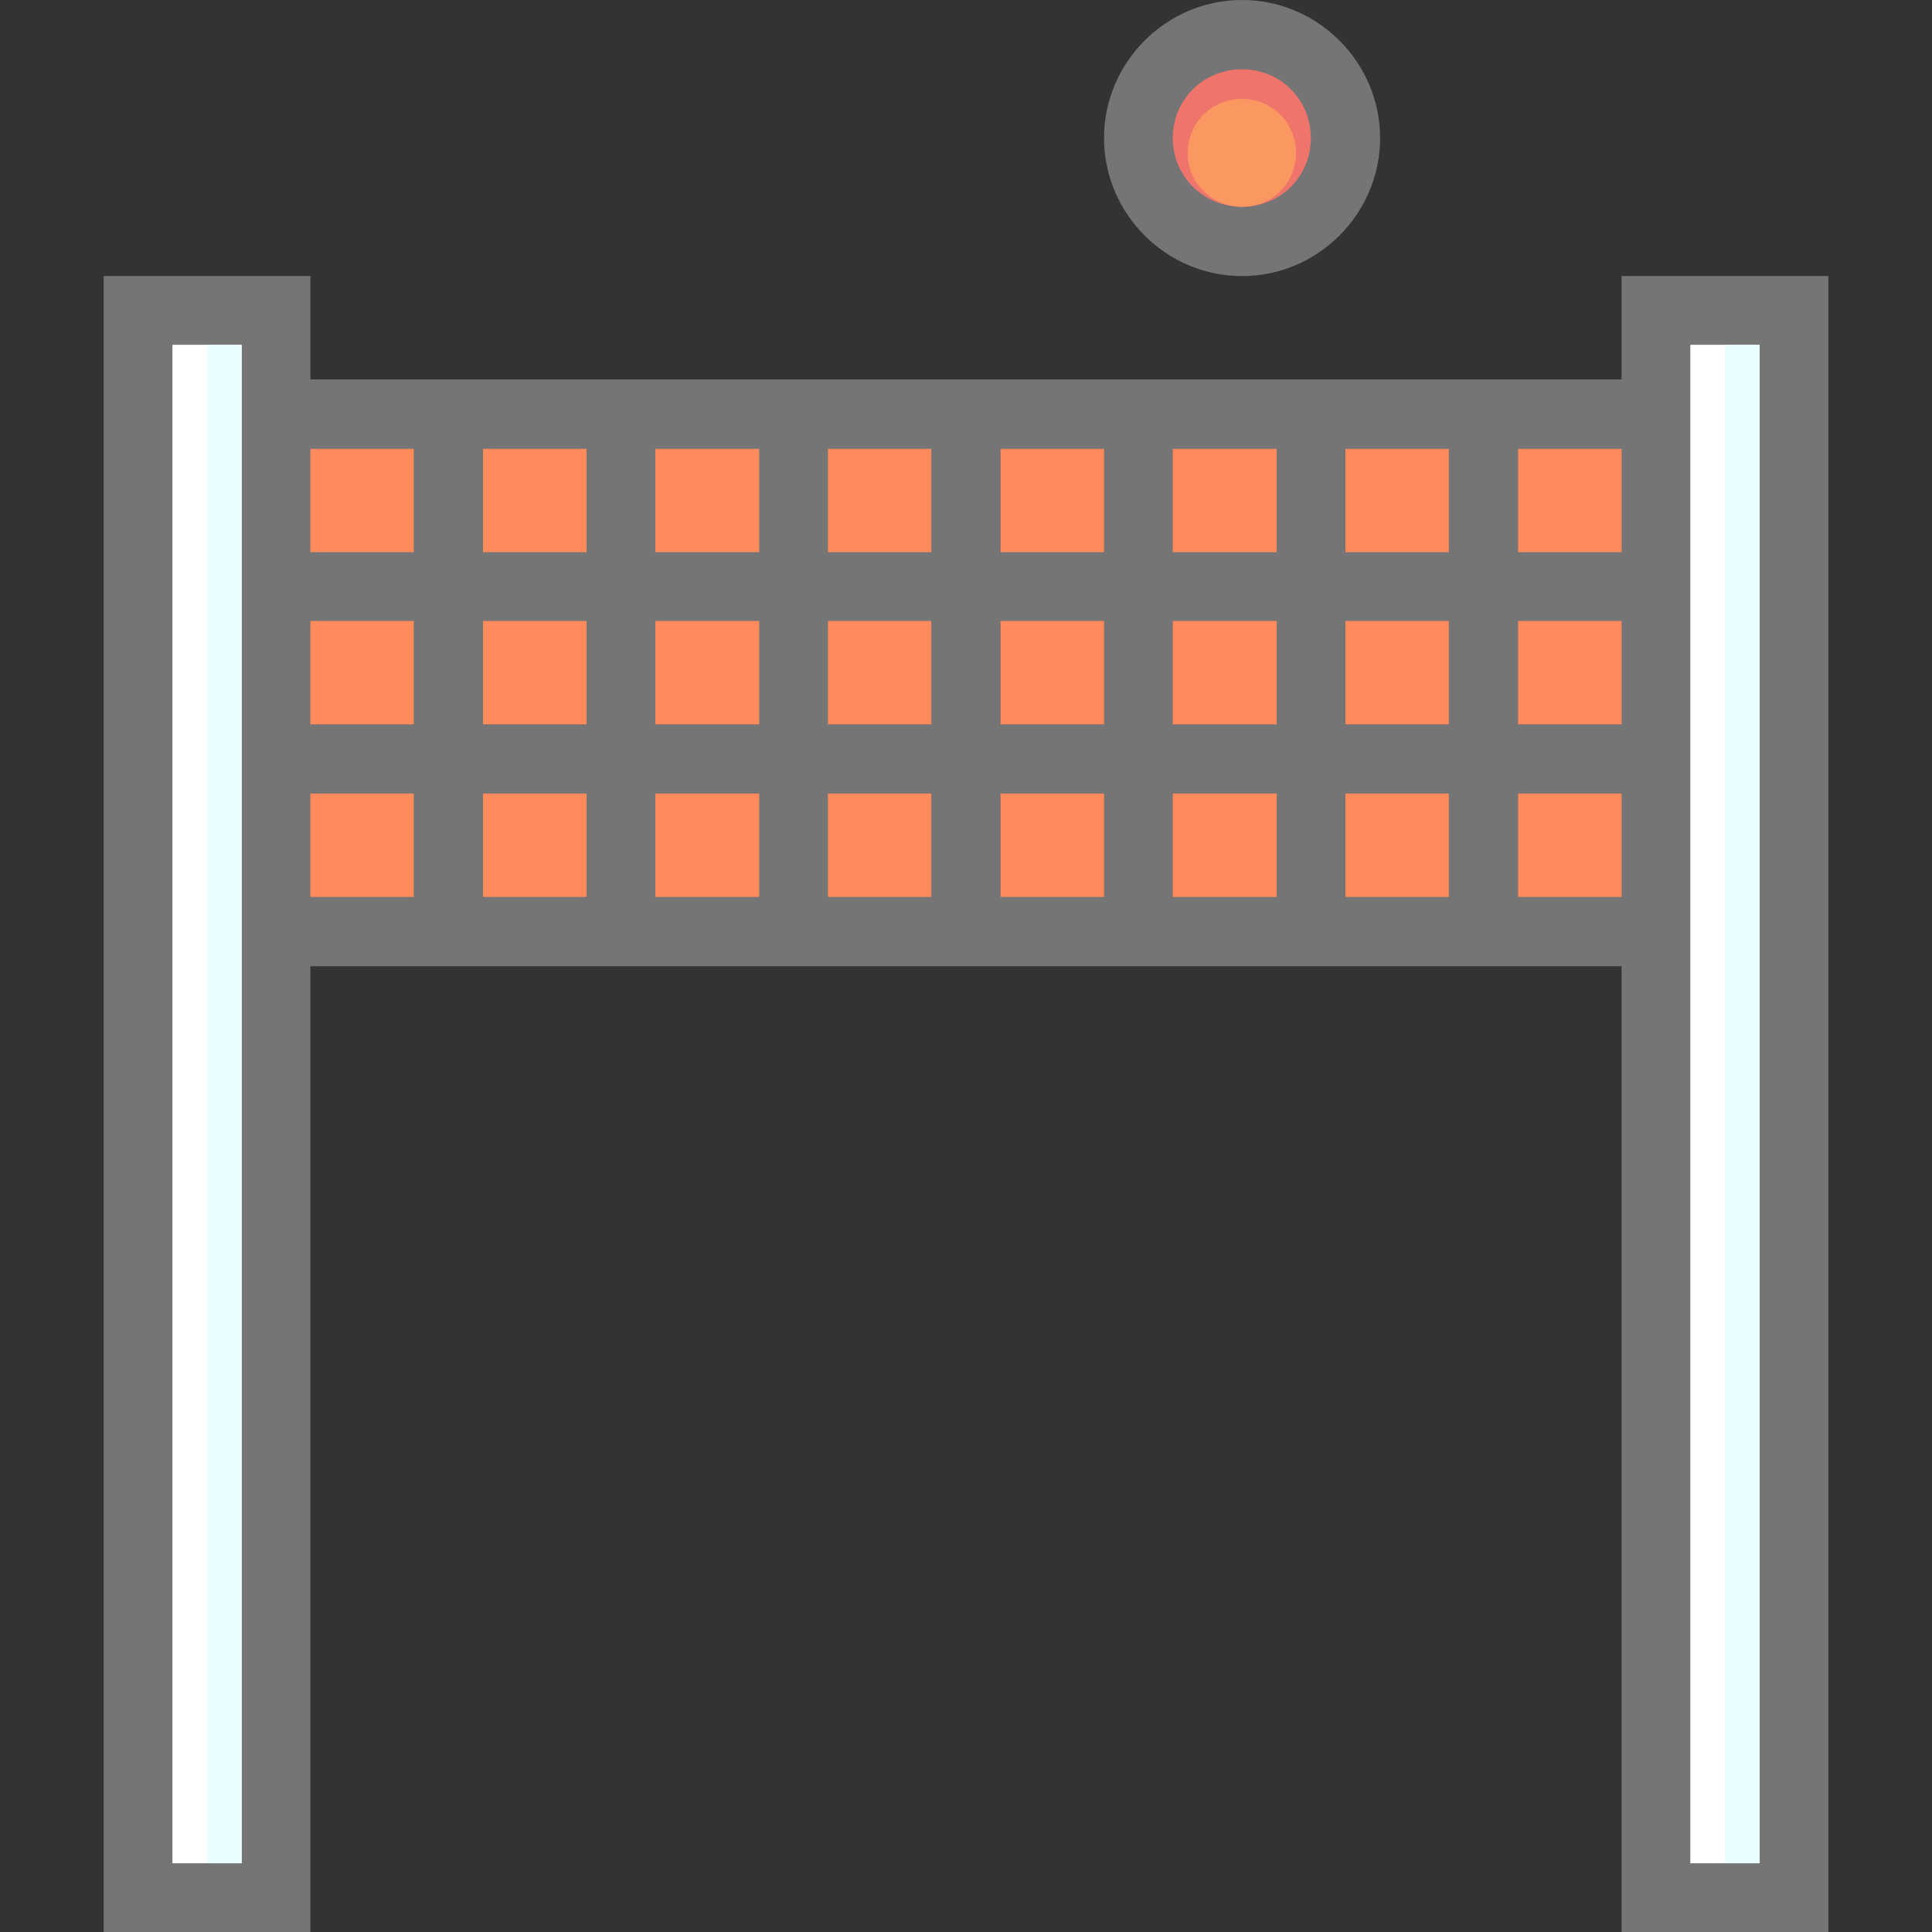 <svg width="50" height="50" viewBox="0 0 50 50" fill="none" xmlns="http://www.w3.org/2000/svg">
<rect x="0" y="0" width="50" height="50" fill="#333333" stroke="none"/>
<g clip-path="url(#clip0_140_36)">
<path d="M32.144 0C30.182 0 28.572 1.611 28.572 3.573C28.572 5.535 30.182 7.145 32.144 7.145C34.106 7.145 35.717 5.534 35.717 3.573C35.717 1.611 34.106 0 32.144 0Z" fill="#757575"/>
<path d="M32.144 1.793C33.141 1.793 33.924 2.576 33.924 3.572C33.924 4.569 33.141 5.352 32.144 5.352C31.147 5.352 30.351 4.569 30.351 3.572C30.351 2.576 31.147 1.793 32.144 1.793Z" fill="#EE746C"/>
<path d="M2.683 7.144V50H8.033V49.104V25.006H41.967V50H47.317V49.104V7.144H41.967V9.819H8.033V7.144L2.683 7.144Z" fill="#757575"/>
<path d="M4.462 8.923H6.254V11.616V24.109V48.221H4.462V8.923Z" fill="white"/>
<path d="M43.746 8.923H45.539V48.221H43.746V8.923Z" fill="white"/>
<path d="M8.033 11.616H10.708V14.291H8.033V11.616Z" fill="#FF8A5B"/>
<path d="M12.501 11.616H15.18V14.291H12.501V11.616Z" fill="#FF8A5B"/>
<path d="M16.959 11.616H19.648V14.291H16.959V11.616Z" fill="#FF8A5B"/>
<path d="M21.427 11.616H24.102V14.291H21.427V11.616Z" fill="#FF8A5B"/>
<path d="M25.895 11.616H28.573V14.291H25.895V11.616Z" fill="#FF8A5B"/>
<path d="M30.352 11.616H33.041V14.291H30.352V11.616Z" fill="#FF8A5B"/>
<path d="M34.82 11.616H37.495V14.291H34.82V11.616Z" fill="#FF8A5B"/>
<path d="M39.288 11.616H41.967V14.291H39.288V11.616Z" fill="#FF8A5B"/>
<path d="M8.033 16.07H10.708V18.745H8.033V16.07Z" fill="#FF8A5B"/>
<path d="M12.501 16.07H15.18V18.745H12.501V16.07Z" fill="#FF8A5B"/>
<path d="M16.959 16.07H19.648V18.745H16.959V16.07Z" fill="#FF8A5B"/>
<path d="M21.427 16.07H24.102V18.745H21.427V16.07Z" fill="#FF8A5B"/>
<path d="M25.895 16.07H28.573V18.745H25.895V16.07Z" fill="#FF8A5B"/>
<path d="M30.352 16.07H33.041V18.745H30.352V16.07Z" fill="#FF8A5B"/>
<path d="M34.82 16.07H37.495V18.745H34.82V16.07Z" fill="#FF8A5B"/>
<path d="M39.288 16.07H41.967V18.745H39.288V16.07Z" fill="#FF8A5B"/>
<path d="M8.033 20.538H10.708V23.213H8.033V20.538Z" fill="#FF8A5B"/>
<path d="M12.501 20.538H15.18V23.213H12.501V20.538Z" fill="#FF8A5B"/>
<path d="M16.959 20.538H19.648V23.213H16.959V20.538Z" fill="#FF8A5B"/>
<path d="M21.427 20.538H24.102V23.213H21.427V20.538Z" fill="#FF8A5B"/>
<path d="M25.895 20.538H28.573V23.213H25.895V20.538Z" fill="#FF8A5B"/>
<path d="M30.352 20.538H33.041V23.213H30.352V20.538Z" fill="#FF8A5B"/>
<path d="M34.82 20.538H37.495V23.213H34.82V20.538Z" fill="#FF8A5B"/>
<path d="M39.288 20.538H41.967V23.213H39.288V20.538Z" fill="#FF8A5B"/>
<path d="M44.646 8.923H45.538V11.616V24.109V48.221H44.646V8.923Z" fill="#EBFEFF"/>
<path d="M5.361 8.923H6.254V11.616V24.109V48.221H5.361V8.923Z" fill="#EBFEFF"/>
<path d="M32.143 2.56C32.925 2.56 33.539 3.174 33.539 3.956C33.539 4.737 32.925 5.352 32.143 5.352C31.361 5.352 30.736 4.738 30.736 3.956C30.736 3.175 31.361 2.56 32.143 2.56Z" fill="#FB9761"/>
<path d="M8.369 11.951H10.373V13.955H8.369V11.951Z" fill="#FF8A5B"/>
<path d="M12.838 11.951H14.843V13.955H12.838V11.951Z" fill="#FF8A5B"/>
<path d="M17.301 11.951H19.305V13.955H17.301V11.951Z" fill="#FF8A5B"/>
<path d="M21.762 11.951H23.766V13.955H21.762V11.951Z" fill="#FF8A5B"/>
<path d="M26.232 11.951H28.236V13.955H26.232V11.951Z" fill="#FF8A5B"/>
<path d="M30.695 11.951H32.699V13.955H30.695V11.951Z" fill="#FF8A5B"/>
<path d="M35.156 11.951H37.16V13.955H35.156V11.951Z" fill="#FF8A5B"/>
<path d="M39.625 11.951H41.63V13.955H39.625V11.951Z" fill="#FF8A5B"/>
<path d="M8.369 16.405H10.373V18.41H8.369V16.405Z" fill="#FF8A5B"/>
<path d="M12.838 16.405H14.843V18.41H12.838V16.405Z" fill="#FF8A5B"/>
<path d="M17.301 16.405H19.305V18.41H17.301V16.405Z" fill="#FF8A5B"/>
<path d="M21.762 16.405H23.766V18.41H21.762V16.405Z" fill="#FF8A5B"/>
<path d="M26.232 16.405H28.236V18.41H26.232V16.405Z" fill="#FF8A5B"/>
<path d="M30.695 16.405H32.699V18.41H30.695V16.405Z" fill="#FF8A5B"/>
<path d="M35.156 16.405H37.16V18.41H35.156V16.405Z" fill="#FF8A5B"/>
<path d="M39.625 16.405H41.63V18.41H39.625V16.405Z" fill="#FF8A5B"/>
<path d="M8.369 20.873H10.373V22.877H8.369V20.873Z" fill="#FF8A5B"/>
<path d="M12.838 20.873H14.843V22.877H12.838V20.873Z" fill="#FF8A5B"/>
<path d="M17.301 20.873H19.305V22.877H17.301V20.873Z" fill="#FF8A5B"/>
<path d="M21.762 20.873H23.766V22.877H21.762V20.873Z" fill="#FF8A5B"/>
<path d="M26.232 20.873H28.236V22.877H26.232V20.873Z" fill="#FF8A5B"/>
<path d="M30.695 20.873H32.699V22.877H30.695V20.873Z" fill="#FF8A5B"/>
<path d="M35.156 20.873H37.16V22.877H35.156V20.873Z" fill="#FF8A5B"/>
<path d="M39.625 20.873H41.63V22.877H39.625V20.873Z" fill="#FF8A5B"/>
</g>
<defs>
<clipPath id="clip0_140_36">
<rect width="50" height="50" fill="white"/>
</clipPath>
</defs>
</svg>
